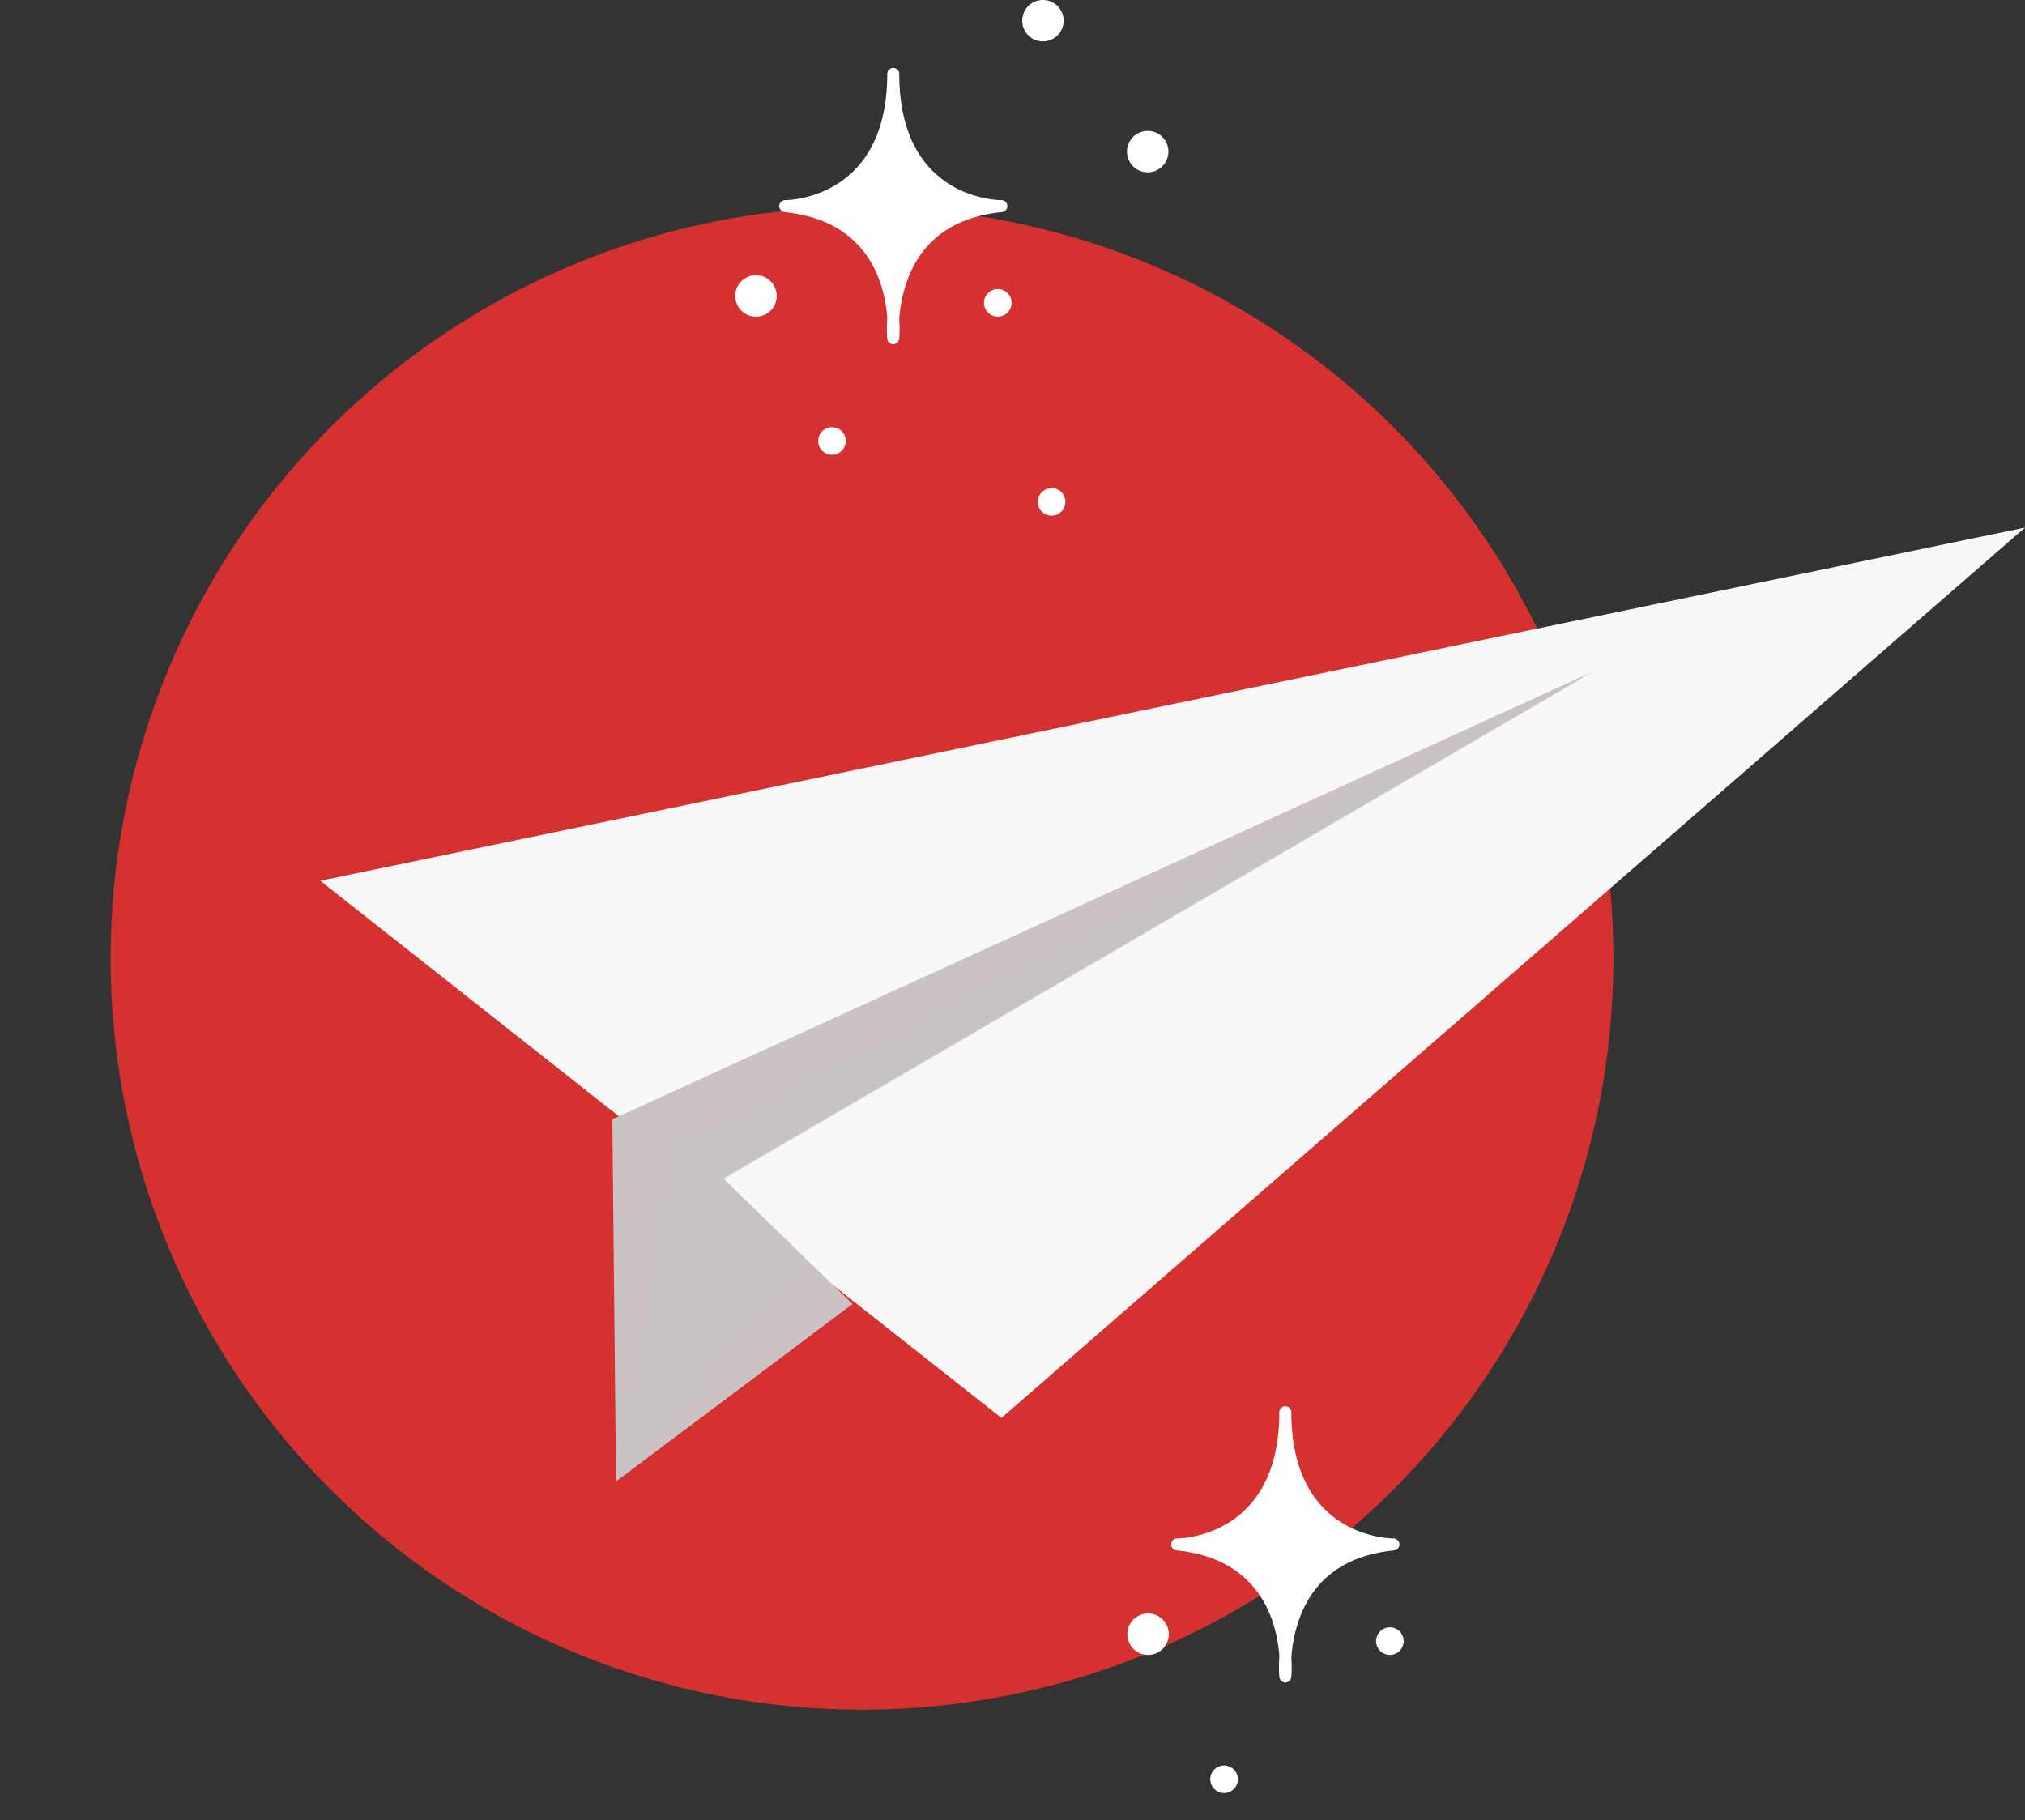 <svg xmlns="http://www.w3.org/2000/svg" width="425.721" height="382.709" viewBox="0 0 425.721 382.709"><rect x="0" y="0" width="425.721" height="382.709" fill="#333333" stroke="none"/><g transform="translate(-519 -477.048)"><path d="M157.965,0A157.965,157.965,0,1,1,0,157.965,157.965,157.965,0,0,1,157.965,0Z" transform="translate(519 809.151) rotate(-80.783)" fill="#d63131"/><g transform="translate(586.327 587.964)"><path d="M48.379,283.214,191.589,396.15,406.773,208.959Z" transform="translate(-48.379 -208.959)" fill="#f8f8f8"/><path d="M282.193,222.786l-205.877,94,.777,76.136,49.721-37.291L99.623,329.221Z" transform="translate(-14.908 -192.393)" fill="#cbc3c3"/><path d="M99.3,329.1,281.09,223.051,89.877,322.688,76.67,392.609l39.816-46.614Z" transform="translate(-14.484 -192.075)" fill="#c4c4c4" opacity="0.42" style="mix-blend-mode:multiply;isolation:isolate"/></g><g transform="translate(756.005 772.697)"><path d="M176.491,320.784c-.877,0-21.469-.3-21.469-26.52a1.263,1.263,0,1,0-2.526,0c0,26.145-20.594,26.516-21.471,26.52a1.263,1.263,0,0,0-.123,2.519c17.743,1.774,21.078,15.167,21.594,22.179v.259a27.785,27.785,0,0,0,.007,4.214,1.051,1.051,0,0,0,.055.185,1.137,1.137,0,0,0,.062.213,1.188,1.188,0,0,0,.134.207,1.226,1.226,0,0,0,.13.169,3.288,3.288,0,0,0,.38.255,1.259,1.259,0,0,0,.257.064.936.936,0,0,0,.176.044l.062,0h0l.062,0a.936.936,0,0,0,.176-.044,1.258,1.258,0,0,0,.257-.064,1.359,1.359,0,0,0,.18-.11,1.333,1.333,0,0,0,.2-.145,2.936,2.936,0,0,0,.264-.376,1.327,1.327,0,0,0,.064-.213,1.281,1.281,0,0,0,.053-.185,27.333,27.333,0,0,0,.011-4.1,29.9,29.9,0,0,1,1.807-8.518c3.167-8.316,9.823-13.037,19.785-14.033a1.263,1.263,0,0,0-.128-2.519Z" transform="translate(-120.544 -293)" fill="#fff"/><path d="M139.31,330.263a2.9,2.9,0,1,1-2.906-2.906A2.906,2.906,0,0,1,139.31,330.263Z" transform="translate(-116.071 -251.836)" fill="#fff"/><path d="M155.167,317.047a2.9,2.9,0,1,1-2.9-2.9A2.906,2.906,0,0,1,155.167,317.047Z" transform="translate(-97.072 -267.668)" fill="#fff"/><path d="M134.287,317.18a4.358,4.358,0,1,1-4.357-4.359A4.359,4.359,0,0,1,134.287,317.18Z" transform="translate(-125.571 -269.252)" fill="#fff"/></g><g transform="translate(673.575 477.048)"><path d="M138.991,192.784c-.877,0-21.469-.3-21.469-26.52a1.263,1.263,0,1,0-2.526,0c0,26.145-20.594,26.516-21.471,26.52A1.263,1.263,0,0,0,93.4,195.3c17.743,1.774,21.078,15.167,21.594,22.179v.259a27.777,27.777,0,0,0,.007,4.214,1.051,1.051,0,0,0,.055.185,1.132,1.132,0,0,0,.062.213,1.19,1.19,0,0,0,.134.207,1.235,1.235,0,0,0,.13.169,3.316,3.316,0,0,0,.38.255,1.258,1.258,0,0,0,.257.064.936.936,0,0,0,.176.044l.062,0h0l.062,0a.937.937,0,0,0,.176-.044,1.258,1.258,0,0,0,.257-.064,1.365,1.365,0,0,0,.18-.11,1.328,1.328,0,0,0,.2-.145,2.936,2.936,0,0,0,.264-.376,1.329,1.329,0,0,0,.064-.213,1.273,1.273,0,0,0,.053-.185,27.33,27.33,0,0,0,.011-4.1,29.906,29.906,0,0,1,1.807-8.518c3.168-8.318,9.823-13.037,19.785-14.033a1.263,1.263,0,0,0-.128-2.519Z" transform="translate(-83.044 -150.712)" fill="#fff"/><path d="M101.81,202.263a2.9,2.9,0,1,1-2.906-2.906A2.906,2.906,0,0,1,101.81,202.263Z" transform="translate(-78.571 -109.548)" fill="#fff"/><path d="M117.667,189.047a2.9,2.9,0,1,1-2.9-2.9A2.906,2.906,0,0,1,117.667,189.047Z" transform="translate(-59.572 -125.38)" fill="#fff"/><path d="M122.81,208.083a2.9,2.9,0,1,1-2.906-2.9A2.9,2.9,0,0,1,122.81,208.083Z" transform="translate(-53.41 -102.572)" fill="#fff"/><path d="M96.787,189.18a4.358,4.358,0,1,1-4.357-4.359A4.358,4.358,0,0,1,96.787,189.18Z" transform="translate(-88.071 -126.964)" fill="#fff"/><path d="M124.231,162.857a4.357,4.357,0,1,1-4.357-4.357A4.356,4.356,0,0,1,124.231,162.857Z" transform="translate(-55.186 -158.5)" fill="#fff"/><path d="M134.249,175.375a4.357,4.357,0,1,1-4.357-4.357A4.356,4.356,0,0,1,134.249,175.375Z" transform="translate(-43.183 -143.502)" fill="#fff"/></g></g></svg>